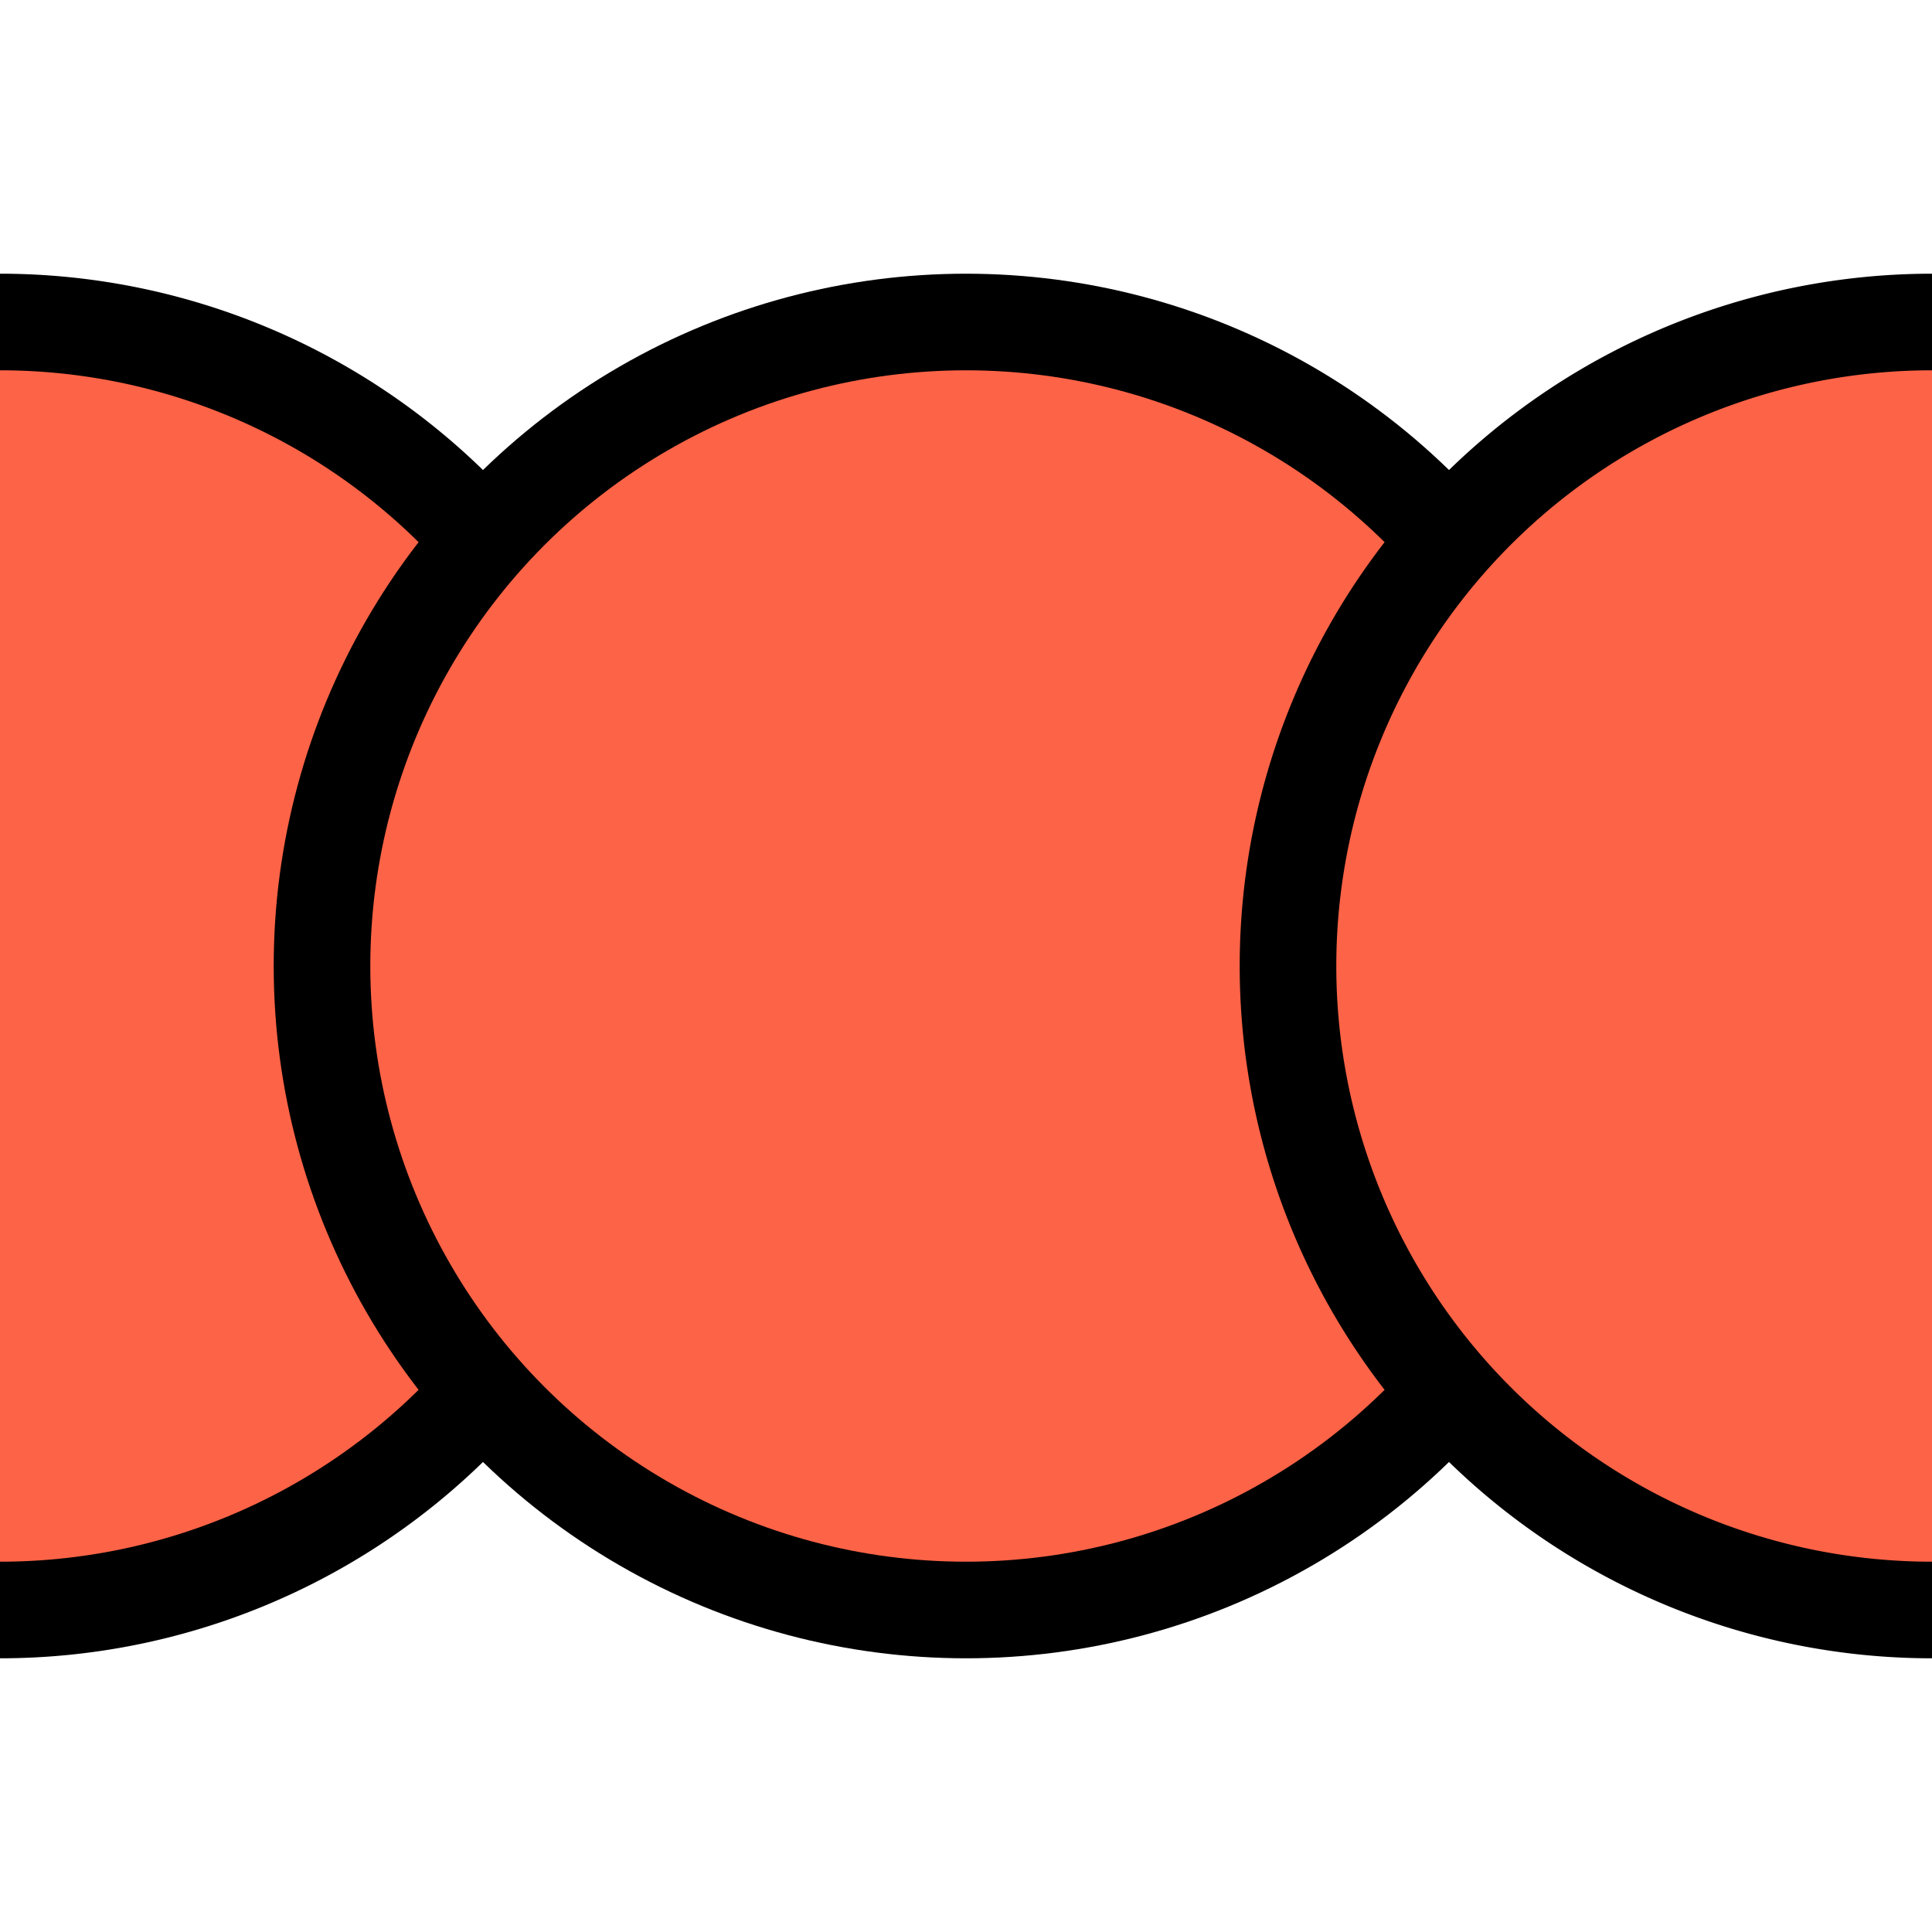 <svg xmlns="http://www.w3.org/2000/svg" width="60" height="60">

<path  d="M0 10 A 20 20 0 0 1 0 50" stroke="black" fill="#FD6347" stroke-width="3" ></path>

<circle cx="30" cy="30" r="20" fill="#FD6347" stroke="black" stroke-width="3" ></circle>

<!-- <circle cx="70" cy="60" r="10" fill="#FD6347" stroke="black" stroke-width="3" ></circle>
 -->

 

  <path  d="M60 10 A 20 20 0 1 0 60 50" stroke="black" fill="#FD6347" stroke-width="3" ></path>

</svg>